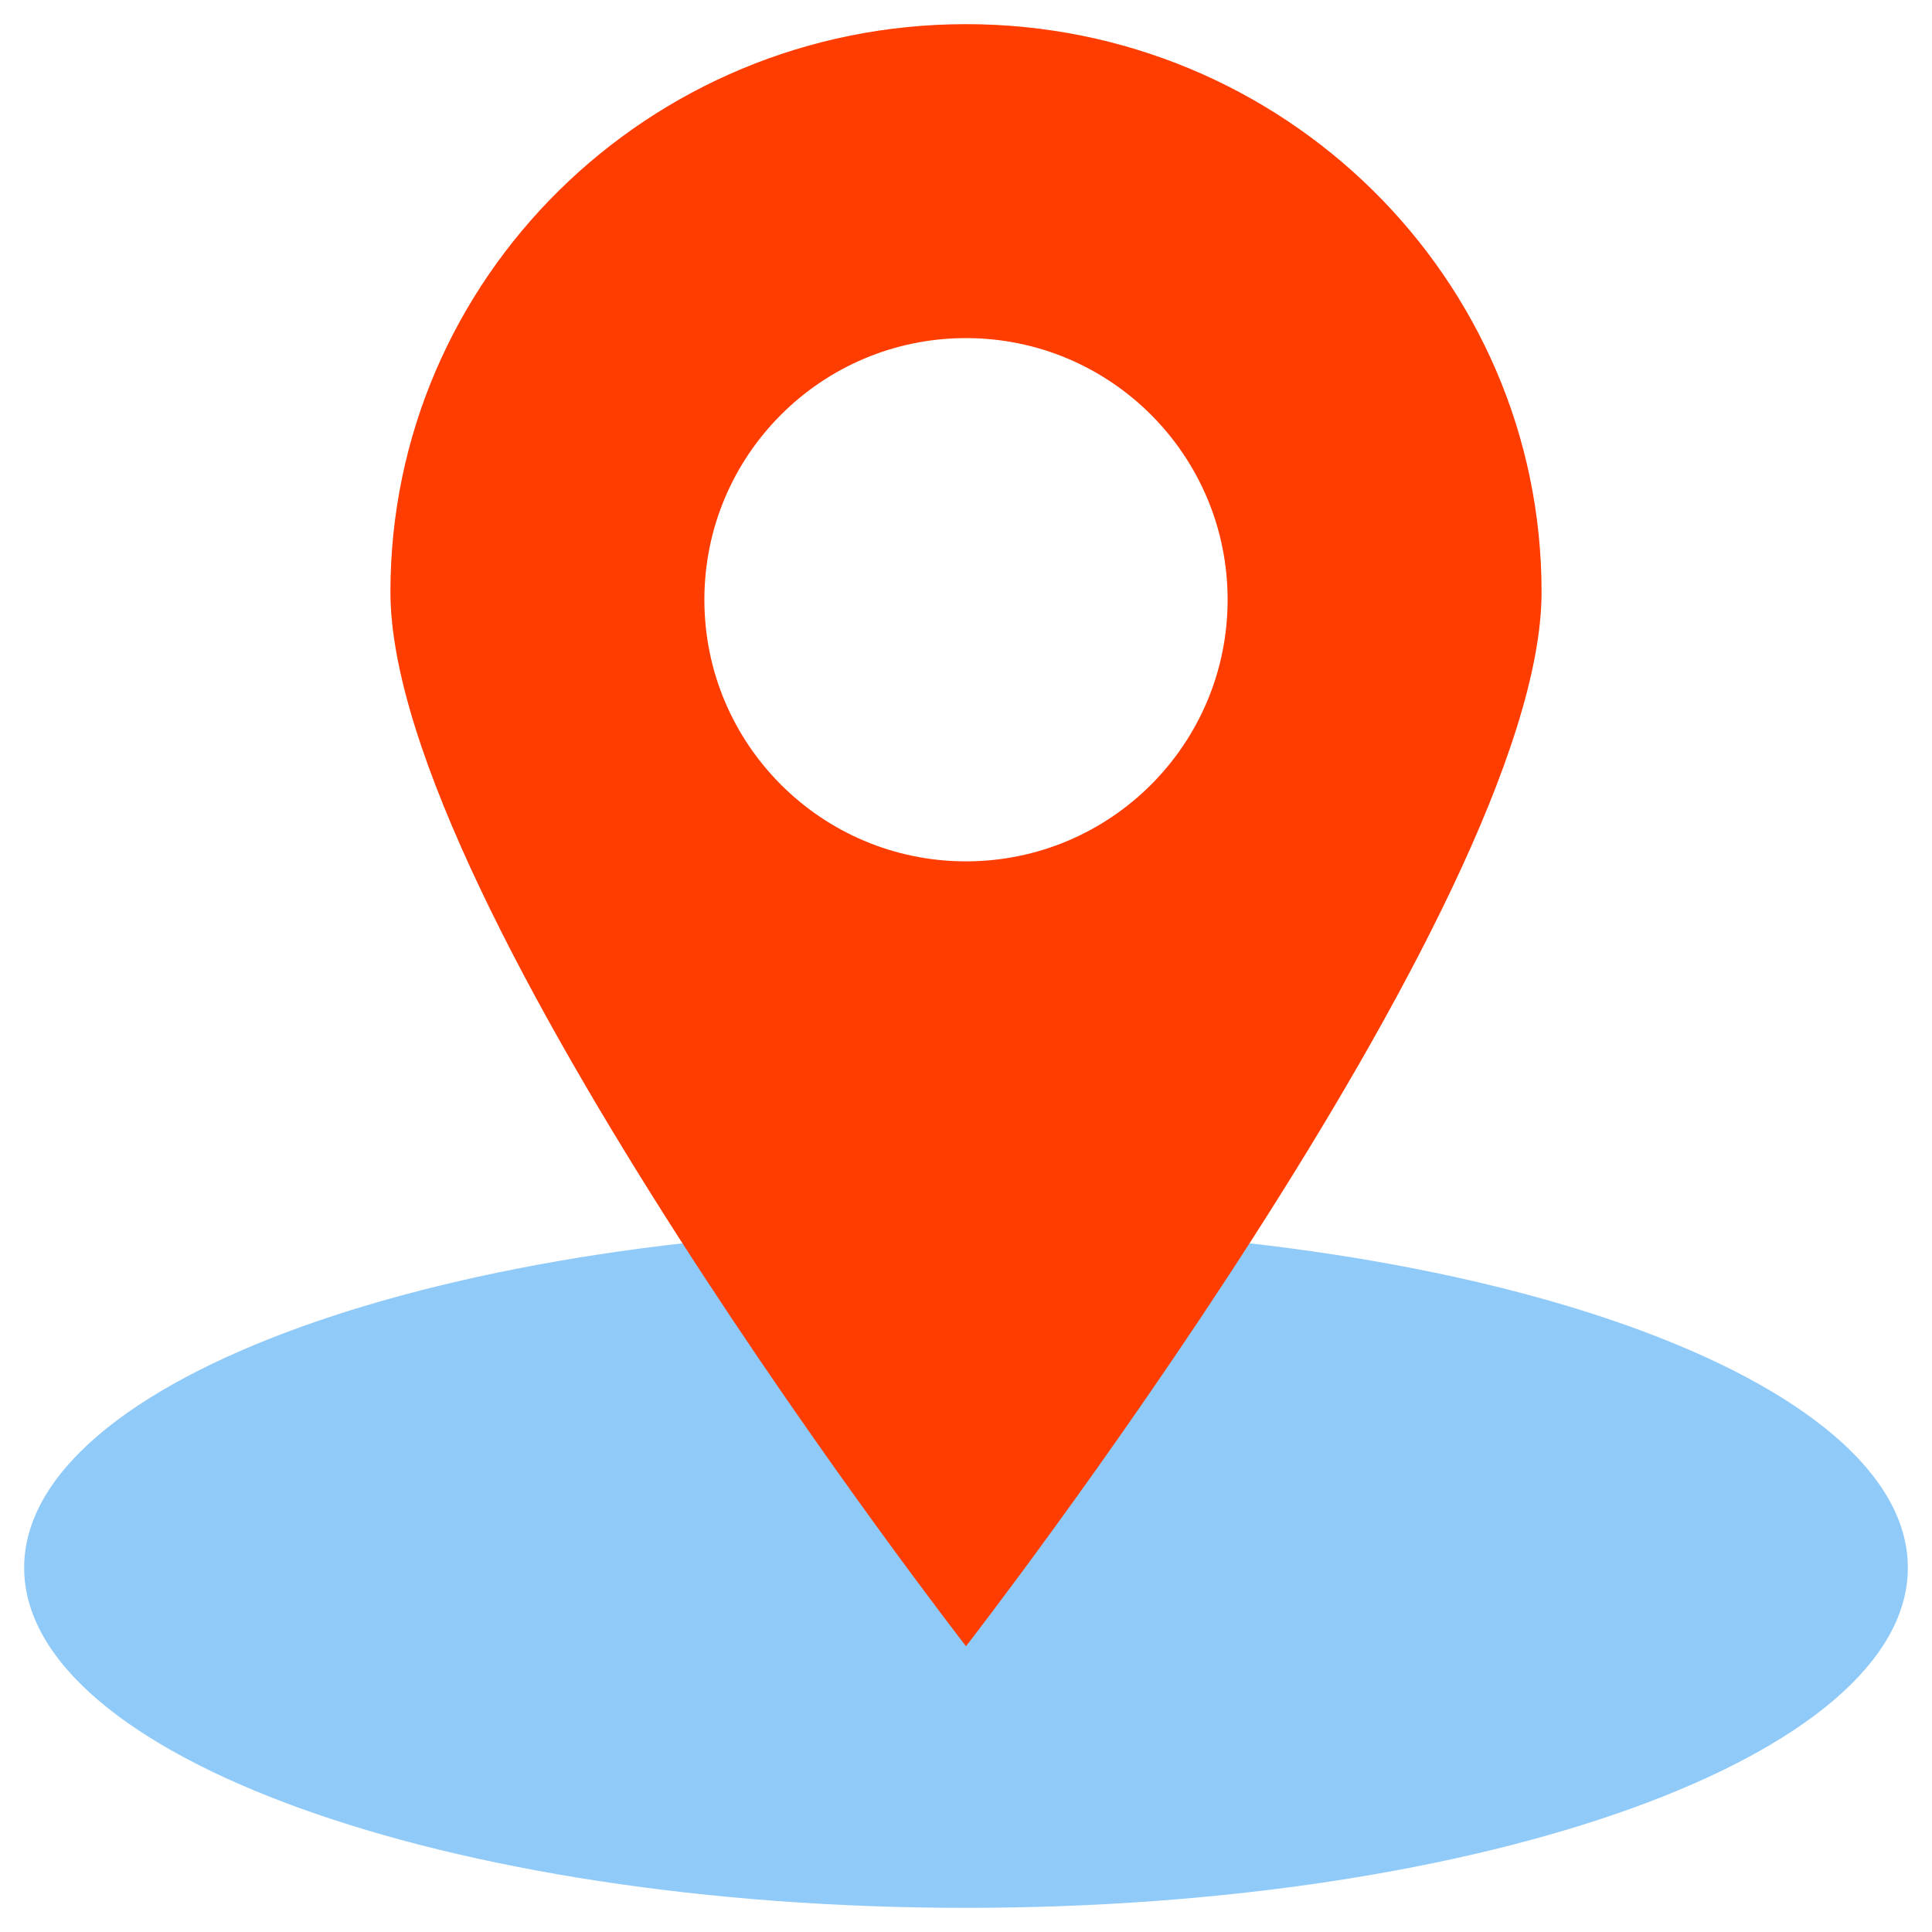 <svg version="1.1" xmlns="http://www.w3.org/2000/svg" xmlns:xlink="http://www.w3.org/1999/xlink" viewBox="0 0 252 252"><g transform="translate(-37.8,-37.8) scale(1.3,1.3)"><g fill="none" fill-rule="nonzero" stroke="none" stroke-width="1" stroke-linecap="butt" stroke-linejoin="miter" stroke-miterlimit="10" stroke-dasharray="" stroke-dashoffset="0" font-family="none" font-weight="none" font-size="none" text-anchor="none" style="mix-blend-mode: normal"><path d="M0,252v-252h252v252z" fill="none"></path><g><g id="surface1"><path d="M220.5,186.375c0,-18.847 -42.308,-34.125 -94.5,-34.125c-52.192,0 -94.5,15.278 -94.5,34.125c0,18.847 42.308,34.125 94.5,34.125c52.192,0 94.5,-15.278 94.5,-34.125z" fill="#90caf9"></path><path d="M126,31.5c-31.89,0 -57.75,25.512 -57.75,56.971c0,31.459 57.75,105.779 57.75,105.779c0,0 57.75,-74.32 57.75,-105.779c0,-31.459 -25.86,-56.971 -57.75,-56.971zM126,115.5c-14.499,0 -26.25,-11.751 -26.25,-26.25c0,-14.499 11.751,-26.25 26.25,-26.25c14.499,0 26.25,11.751 26.25,26.25c0,14.499 -11.751,26.25 -26.25,26.25z" fill="#ff3d00"></path></g></g></g></g></svg>
